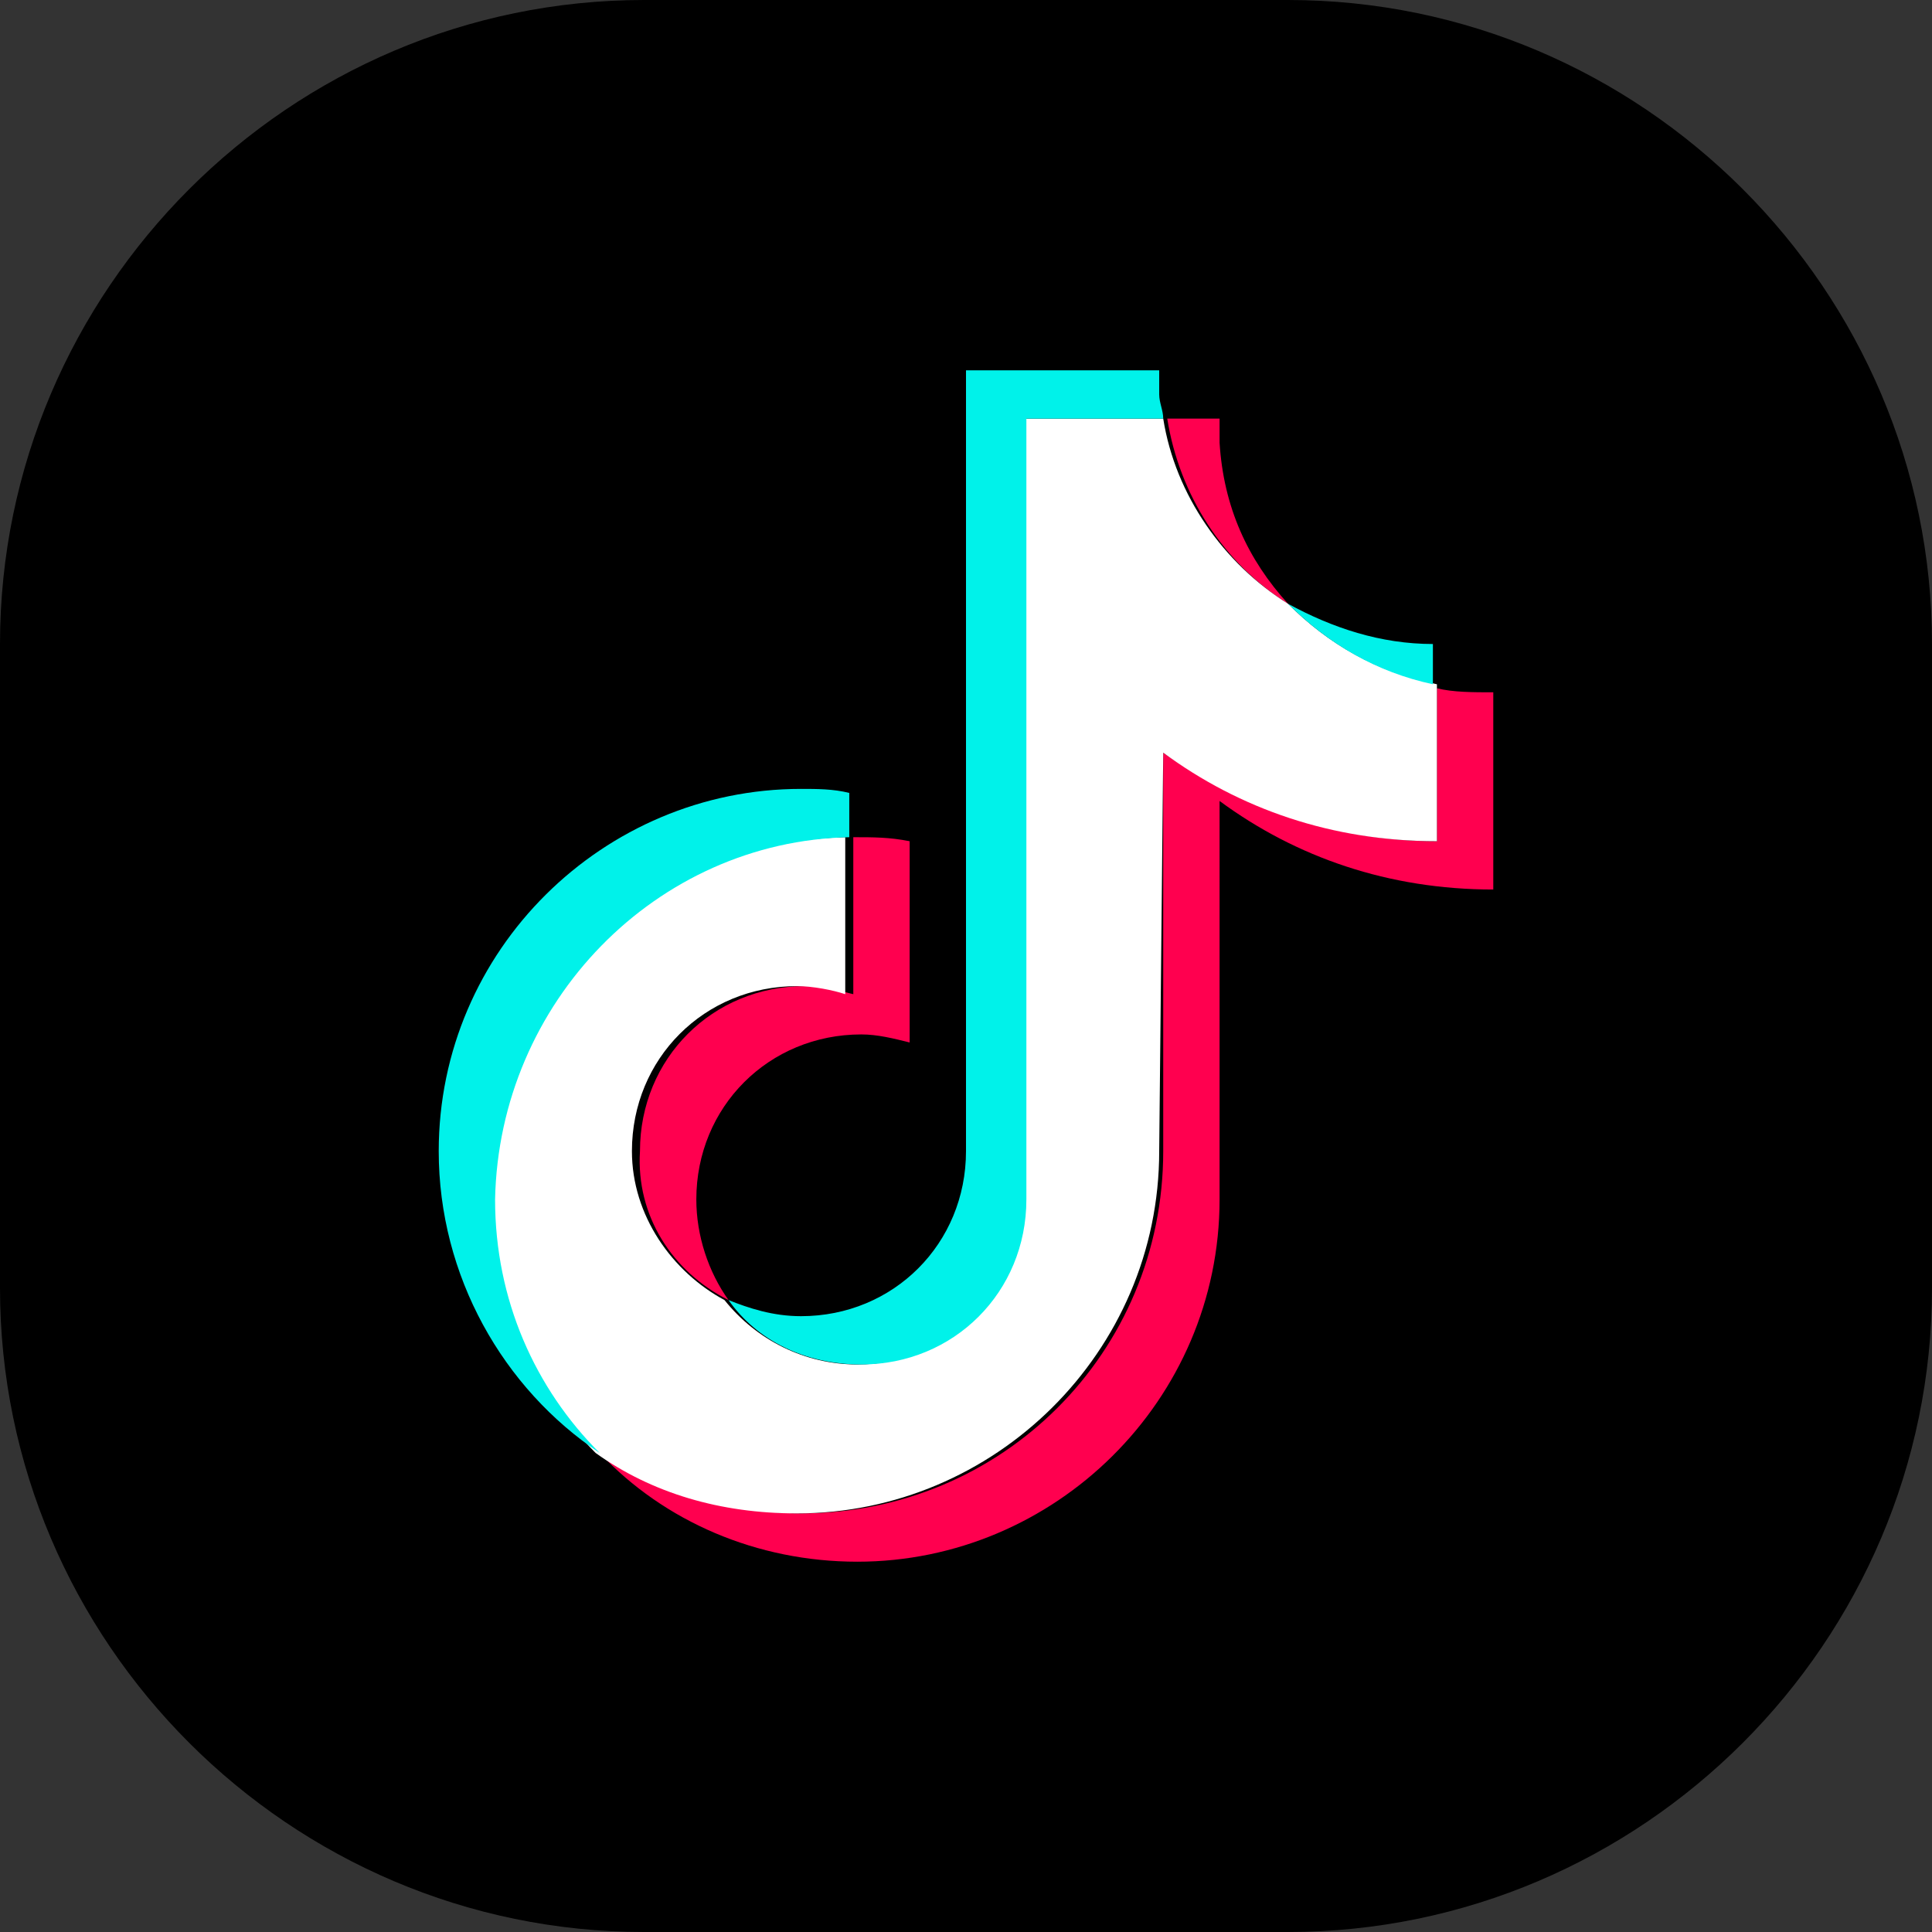 <?xml version="1.0" encoding="utf-8"?>
<!-- Generator: Adobe Illustrator 24.2.3, SVG Export Plug-In . SVG Version: 6.00 Build 0)  -->
<svg version="1.1" id="Layer_1" xmlns="http://www.w3.org/2000/svg" xmlns:xlink="http://www.w3.org/1999/xlink" x="0px" y="0px"
	 viewBox="0 0 48 48" enable-background="new 0 0 48 48" xml:space="preserve">
<rect x="0" y="0" width="48" height="48" fill="#333333" stroke="none"/>
<path d="M16,0h16c8.8,0,16,7.2,16,16v16c0,8.8-7.2,16-16,16H16C7.2,48,0,40.8,0,32V16C0,7.2,7.2,0,16,0z"/>
<path fill="#FF004F" d="M30.3,19.9c1.9,1.4,4.2,2.2,6.8,2.2v-4.9c-0.5,0-1,0-1.4-0.1v3.8c-2.5,0-4.8-0.8-6.8-2.2v9.9c0,5-4,9-9,9
	c-1.8,0-3.6-0.6-5-1.5c1.6,1.7,3.9,2.7,6.4,2.7c4.9,0,9-4,9-9L30.3,19.9L30.3,19.9z M32,15c-1-1.1-1.6-2.4-1.7-4v-0.6h-1.3
	C29.3,12.3,30.4,14,32,15z M18.1,32.3c-0.5-0.7-0.8-1.6-0.8-2.5c0-2.3,1.8-4.1,4.1-4.1c0.4,0,0.8,0.1,1.2,0.2v-5
	c-0.5-0.1-0.9-0.1-1.4-0.1v3.9c-0.4-0.1-0.8-0.2-1.2-0.2c-2.3,0-4.1,1.8-4.1,4.1C15.8,30.2,16.7,31.6,18.1,32.3z"/>
<path fill="#FFFFFF" d="M28.9,18.7c1.9,1.4,4.2,2.2,6.8,2.2V17C34.2,16.7,33,16,32,15c-1.6-1-2.8-2.7-3.1-4.6h-3.5v19.4
	c0,2.3-1.8,4.1-4.1,4.1c-1.3,0-2.5-0.6-3.3-1.6c-1.3-0.7-2.3-2.1-2.3-3.7c0-2.3,1.8-4.1,4.1-4.1c0.4,0,0.9,0.1,1.2,0.2v-3.9
	c-4.9,0.1-8.8,4.1-8.8,9c0,2.4,1,4.7,2.6,6.3c1.4,1,3.1,1.5,5,1.5c4.9,0,9-4,9-9L28.9,18.7L28.9,18.7z"/>
<path fill="#00F2EA" d="M35.6,17v-1c-1.3,0-2.5-0.4-3.6-1C33,16,34.2,16.7,35.6,17z M28.9,10.4c0-0.2-0.1-0.4-0.1-0.6V9.2H24v19.4
	c0,2.3-1.8,4.1-4.1,4.1c-0.7,0-1.3-0.2-1.8-0.4c0.7,1,1.9,1.6,3.3,1.6c2.3,0,4.1-1.8,4.1-4.1V10.4H28.9z M21.1,20.8v-1.1
	c-0.4-0.1-0.8-0.1-1.2-0.1c-4.9,0-9,4-9,9c0,3.1,1.6,5.9,4,7.5c-1.6-1.6-2.6-3.8-2.6-6.3C12.4,24.9,16.3,20.9,21.1,20.8z"/>
</svg>
